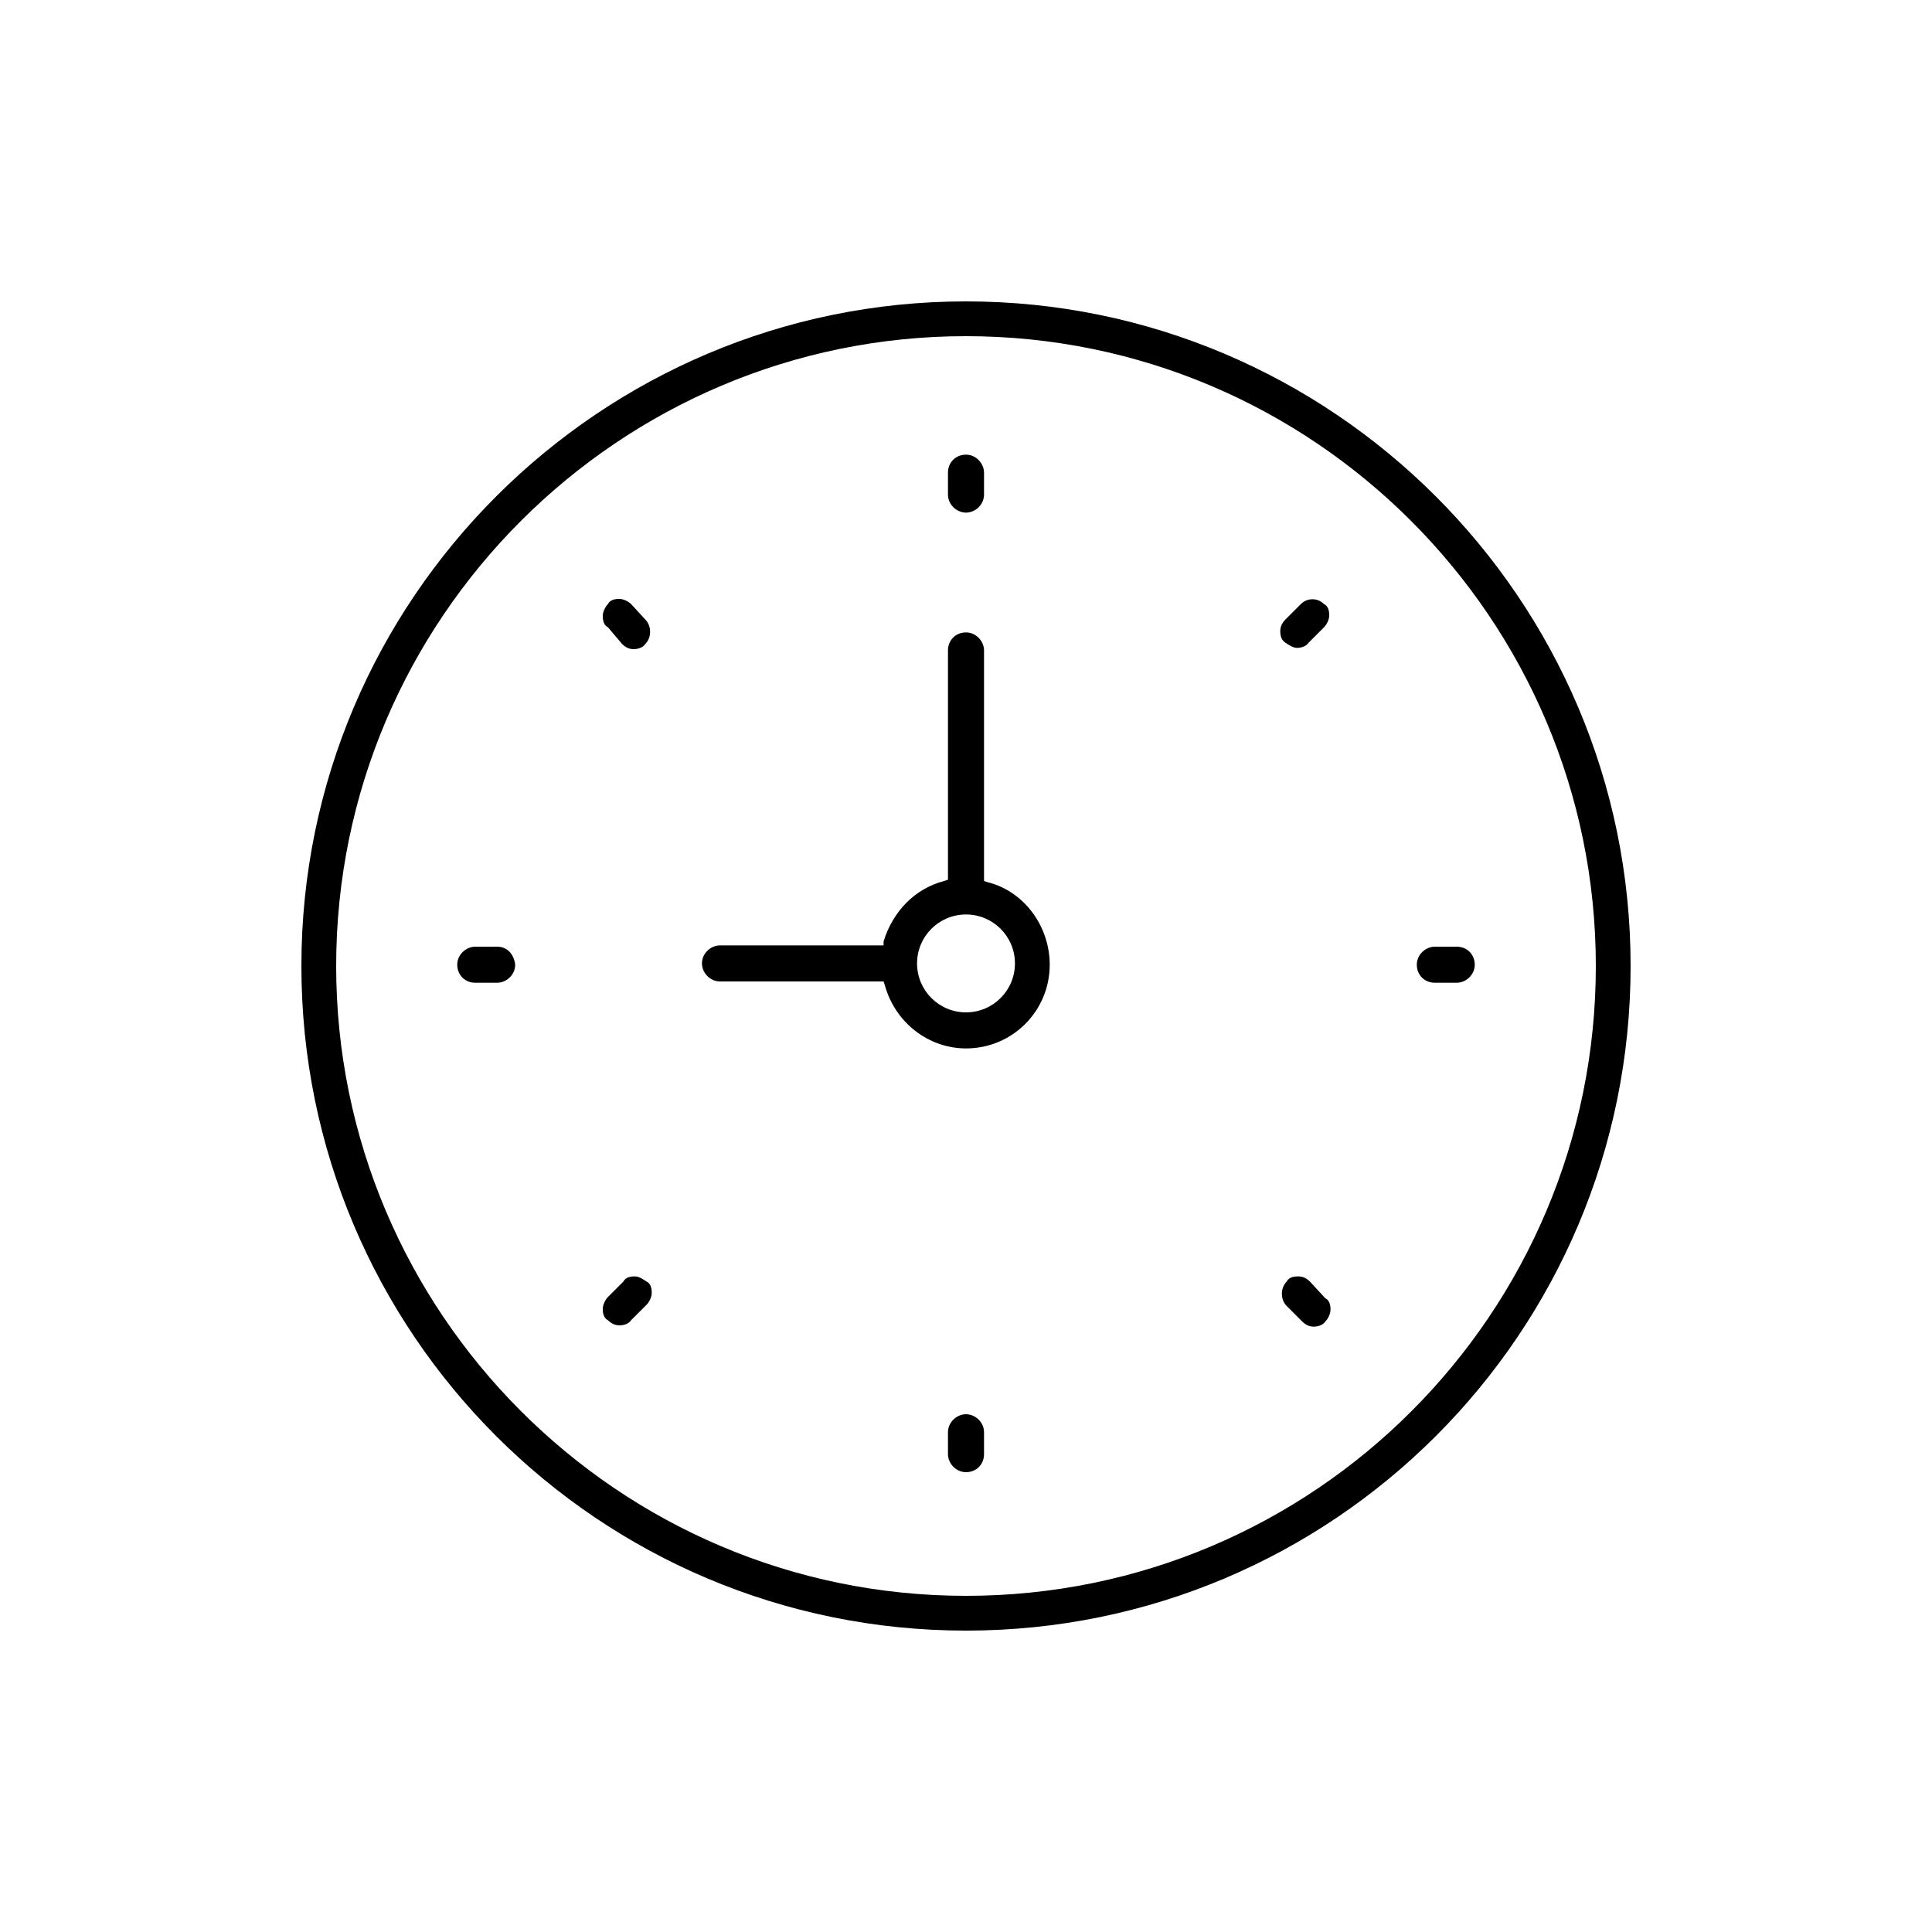 <?xml version="1.0" encoding="utf-8"?>
<!-- Generator: Adobe Illustrator 25.1.0, SVG Export Plug-In . SVG Version: 6.00 Build 0)  -->
<svg version="1.0" id="Calque_1" xmlns="http://www.w3.org/2000/svg" xmlns:xlink="http://www.w3.org/1999/xlink" x="0px" y="0px"
	 viewBox="0 0 150 150" enable-background="new 0 0 150 150" xml:space="preserve">
<g>
	<path d="M75,23.4c-28.4,0-51.6,23.1-51.6,51.6s23.1,51.6,51.6,51.6s51.6-23.1,51.6-51.6S103.4,23.4,75,23.4z M75,123.9
		c-27,0-48.9-22-48.9-48.9c0-27,22-48.9,48.9-48.9c27,0,48.9,22,48.9,48.9C123.9,102,102,123.9,75,123.9z"/>
	<path d="M76.7,68.5l-0.3-0.1V50.5c0-0.7-0.6-1.4-1.4-1.4s-1.4,0.6-1.4,1.4v17.8l-0.3,0.1c-2.3,0.6-4,2.4-4.7,4.7l0,0.3H55.9
		c-0.7,0-1.4,0.6-1.4,1.4c0,0.7,0.6,1.4,1.4,1.4h12.7l0.1,0.3c0.8,2.9,3.4,4.9,6.3,4.9c3.6,0,6.5-2.9,6.5-6.5
		C81.5,71.9,79.5,69.2,76.7,68.5z M75,78.6c-2.1,0-3.8-1.7-3.8-3.8S72.9,71,75,71c2.1,0,3.8,1.7,3.8,3.8S77.1,78.6,75,78.6z"/>
	<path d="M75,39.8c0.7,0,1.4-0.6,1.4-1.4v-1.7c0-0.7-0.6-1.4-1.4-1.4s-1.4,0.6-1.4,1.4v1.7C73.6,39.2,74.3,39.8,75,39.8z"/>
	<path d="M75,109.8c-0.7,0-1.4,0.6-1.4,1.4v1.7c0,0.7,0.6,1.4,1.4,1.4s1.4-0.6,1.4-1.4v-1.7C76.4,110.4,75.7,109.8,75,109.8z"/>
	<path d="M113.1,73.5h-1.7c-0.7,0-1.4,0.6-1.4,1.4s0.6,1.4,1.4,1.4h1.7c0.7,0,1.4-0.6,1.4-1.4C114.5,74.1,113.9,73.5,113.1,73.5z"/>
	<path d="M38.6,73.5h-1.7c-0.7,0-1.4,0.6-1.4,1.4s0.6,1.4,1.4,1.4h1.7c0.7,0,1.4-0.6,1.4-1.4C39.9,74.1,39.4,73.5,38.6,73.5z"/>
	<path d="M101,46.9l-1.2,1.2c-0.3,0.3-0.4,0.6-0.4,0.9c0,0.4,0.1,0.7,0.4,0.9s0.6,0.4,0.9,0.4s0.7-0.1,0.9-0.4l1.2-1.2
		c0.2-0.2,0.4-0.6,0.4-0.9c0-0.2,0-0.7-0.4-0.9C102.3,46.4,101.5,46.4,101,46.9z"/>
	<path d="M49.3,99.1c-0.2,0-0.7,0-0.9,0.4l-1.2,1.2c-0.2,0.2-0.4,0.6-0.4,0.9c0,0.2,0,0.7,0.4,0.9c0.3,0.3,0.6,0.4,0.9,0.4
		c0.3,0,0.7-0.1,0.9-0.4l1.2-1.2c0.2-0.2,0.4-0.6,0.4-0.9c0-0.2,0-0.7-0.4-0.9C49.9,99.3,49.6,99.1,49.3,99.1z"/>
	<path d="M101.7,99.5c-0.3-0.3-0.6-0.4-0.9-0.4c-0.2,0-0.7,0-0.9,0.4c-0.5,0.5-0.5,1.4,0,1.9l1.2,1.2c0.3,0.3,0.6,0.4,0.9,0.4
		c0.3,0,0.7-0.1,0.9-0.4c0.2-0.2,0.4-0.6,0.4-0.9c0-0.2,0-0.7-0.4-0.9L101.7,99.5z"/>
	<path d="M48.3,50L48.3,50c0.3,0.3,0.6,0.4,0.9,0.4c0.3,0,0.7-0.1,0.9-0.4c0.5-0.5,0.5-1.4,0-1.9L49,46.9c-0.2-0.2-0.6-0.4-0.9-0.4
		c-0.2,0-0.7,0-0.9,0.4c-0.2,0.2-0.4,0.6-0.4,0.9c0,0.2,0,0.7,0.4,0.9L48.3,50z"/>
</g>
</svg>
